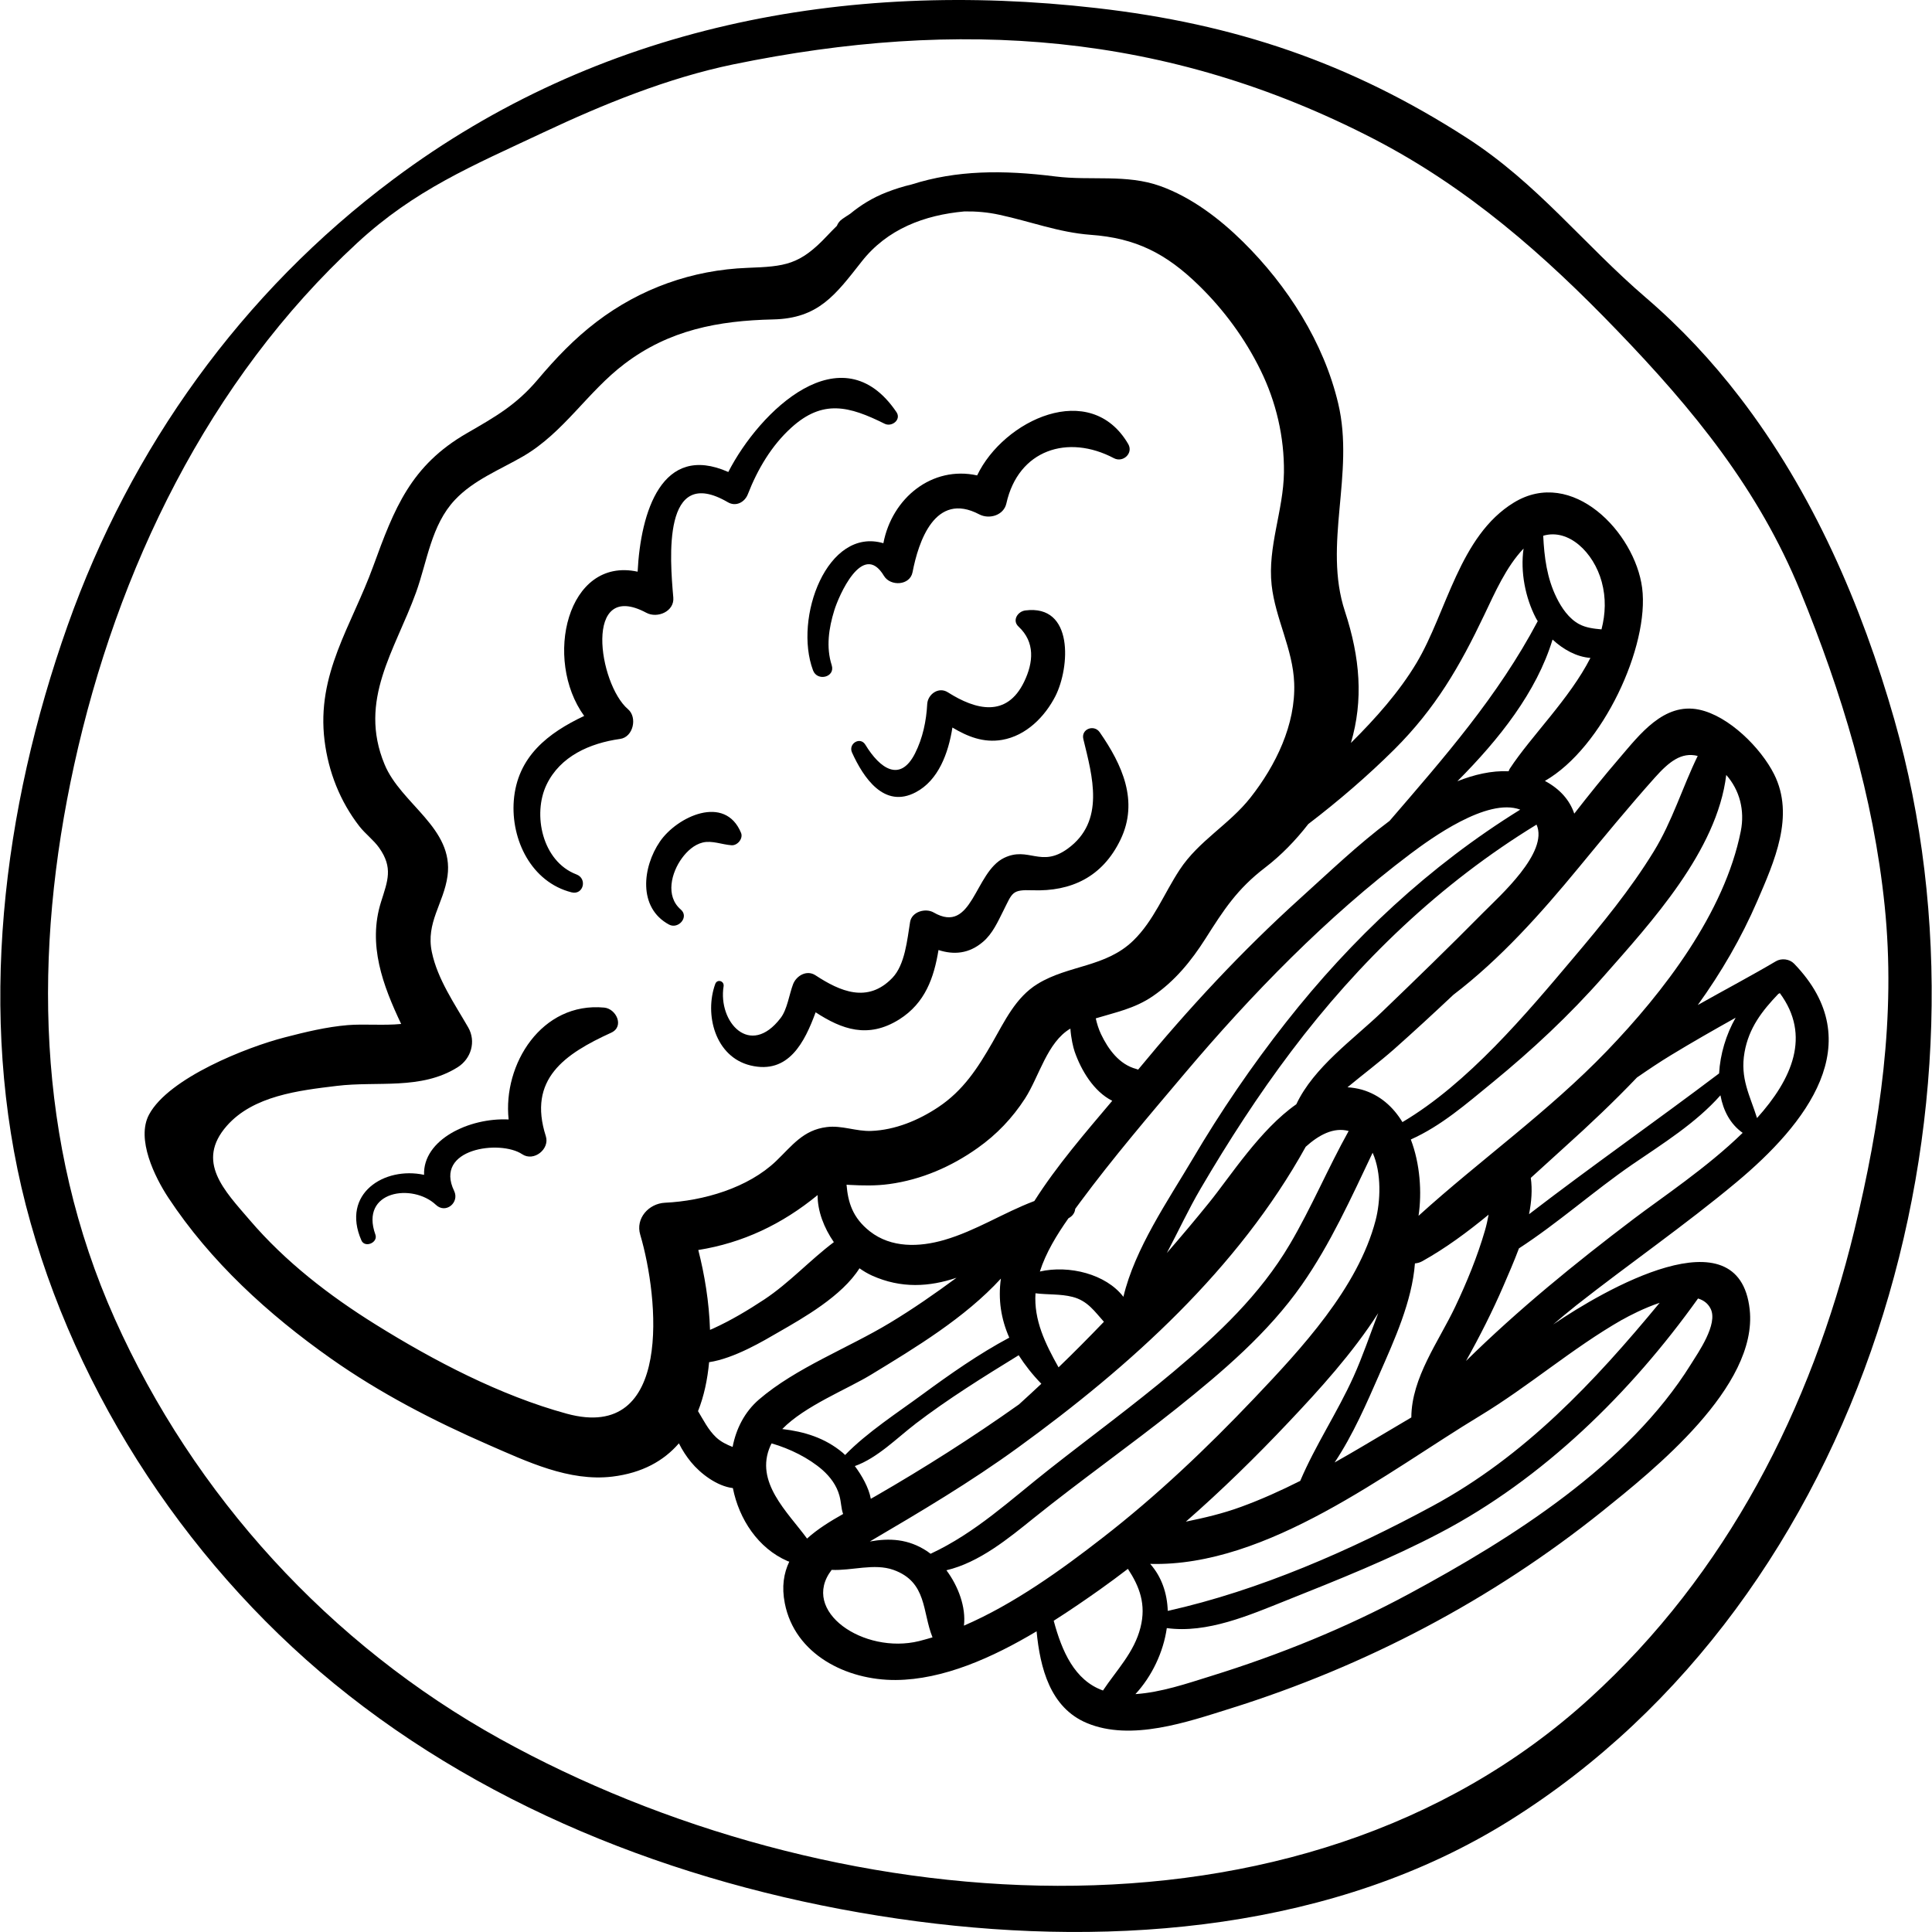 <svg xmlns="http://www.w3.org/2000/svg" width="30" height="30" viewBox="0 0 30 30">
    <defs>
        <filter id="n7i1gchyna">
            <feColorMatrix in="SourceGraphic" values="0 0 0 0 0 0 0 0 0 0 0 0 0 0 0 0 0 0 1 0"/>
        </filter>
    </defs>
    <g fill="none" fill-rule="evenodd">
        <g filter="url(#n7i1gchyna)" transform="translate(-169 -22)">
            <g fill="#000" fill-rule="nonzero">
                <path d="M29.417 11.18c-.51-1.785-1.268-3.537-2.405-5.015-.428-.558-.911-1.076-1.455-1.543-.972-.834-1.683-1.774-2.782-2.482C20.967.975 19.173.37 17.025.125 13.105-.323 9.29.405 6.11 2.782 3.751 4.544 2.027 6.958 1.051 9.71.04 12.562-.36 15.76.401 18.714c.762 2.955 2.6 5.716 5.013 7.61 2.514 1.975 5.66 3.094 8.822 3.51 3.102.408 6.5.126 9.201-1.562 5.537-3.46 7.703-11.05 5.98-17.091zm-.624 7.93c-.67 2.757-1.981 5.327-4.11 7.264-4.525 4.119-11.862 3.429-16.92.627-2.644-1.465-4.753-3.78-5.98-6.521-1.228-2.743-1.266-5.704-.632-8.6.664-3.028 2.082-5.973 4.396-8.108.896-.827 1.782-1.194 2.887-1.714C9.365 1.62 10.37 1.21 11.385 1c3.498-.72 6.73-.504 9.943 1.155 1.463.757 2.65 1.8 3.782 2.976 1.184 1.228 2.195 2.463 2.844 4.047.644 1.574 1.137 3.193 1.311 4.888.176 1.71-.069 3.382-.472 5.044z" transform="translate(169 22)"/>
                <path d="M10.036 9.515c.171.092.438-.02.419-.237-.053-.602-.173-2.074.846-1.48.127.075.264 0 .312-.125.149-.383.366-.753.674-1.032.49-.445.899-.335 1.45-.061.11.055.263-.063.183-.181-.848-1.253-2.124-.02-2.611.93-1.032-.457-1.361.622-1.408 1.548-1.096-.237-1.466 1.364-.83 2.24-.557.263-1.04.63-1.093 1.316-.046.607.273 1.264.896 1.423.185.047.25-.213.077-.278-.532-.202-.685-.934-.464-1.394.212-.441.671-.644 1.142-.71.205-.028.271-.335.123-.461-.46-.392-.7-2.024.284-1.498zM12.625 10.41c.066.176.348.106.29-.08-.09-.28-.046-.575.04-.853.065-.213.439-1.09.771-.535.1.166.404.152.444-.057.09-.466.346-1.262 1.036-.898.155.081.38.016.421-.17.186-.834.954-1.08 1.67-.702.141.074.305-.077.222-.22-.588-1.007-1.935-.374-2.346.487-.7-.154-1.322.351-1.456 1.053-.871-.256-1.397 1.16-1.092 1.975zM12.665 15.719c.405.264.813.415 1.299.11.404-.255.539-.651.609-1.077.235.076.473.061.694-.13.146-.126.226-.307.31-.474.146-.288.13-.336.458-.324.595.021 1.085-.204 1.365-.788.286-.596.025-1.164-.324-1.666-.088-.126-.292-.05-.254.106.14.577.345 1.277-.244 1.703-.416.301-.606-.041-.986.142-.462.223-.488 1.197-1.094.848-.126-.073-.34-.013-.366.147-.045.273-.078.664-.276.869-.384.399-.813.208-1.192-.04-.138-.091-.3.007-.35.14-.059.156-.09.39-.192.522-.475.623-.975.062-.886-.492.013-.084-.101-.118-.13-.035-.17.47-.003 1.13.547 1.264.591.143.841-.36 1.012-.825zM14.718 10.75c-.143-.091-.31.03-.32.18-.014.266-.069.53-.19.77-.23.452-.542.24-.77-.135-.081-.134-.27-.017-.208.12.176.388.498.877.99.617.352-.185.507-.608.569-1.005.234.14.482.241.77.192.375-.064.666-.36.83-.681.223-.442.29-1.426-.468-1.329-.118.015-.209.155-.105.251.259.241.232.556.086.858-.27.557-.747.439-1.184.162zM9.383 15.646c-.973-.092-1.577.88-1.485 1.737-.613-.03-1.333.314-1.313.86-.615-.134-1.292.29-.973 1.018.053.122.262.035.217-.09-.245-.685.58-.802.94-.462.153.145.369-.037.283-.216-.318-.659.714-.8 1.057-.57.18.12.43-.08.367-.279-.285-.888.292-1.278 1.014-1.608.21-.096.079-.372-.107-.39zM11.507 12.933c-.249-.604-.994-.254-1.26.135-.27.394-.345 1.027.142 1.289.144.077.316-.119.182-.234-.242-.208-.147-.574.02-.8.079-.107.187-.207.319-.24.145-.036.302.032.449.042.091.007.184-.103.148-.192z" transform="translate(169 22)"/>
                <path d="M27.575 14.927c-.368.218-.788.44-1.212.679.364-.505.677-1.043.924-1.615.263-.61.586-1.322.261-1.969-.203-.405-.702-.907-1.166-1.003-.546-.114-.924.39-1.233.75-.242.281-.475.571-.704.865-.068-.203-.216-.38-.456-.508.899-.514 1.627-2.096 1.51-2.998-.113-.861-1.085-1.878-1.992-1.324-.846.517-1.039 1.697-1.51 2.488-.269.45-.633.86-1.02 1.244.195-.664.144-1.321-.093-2.043-.343-1.04.154-2.135-.104-3.226-.224-.949-.786-1.829-1.479-2.513-.361-.356-.798-.69-1.282-.864-.527-.19-1.082-.081-1.63-.15-.817-.103-1.536-.098-2.233.124-.128.03-.257.07-.385.12-.223.086-.404.2-.57.336-.04.026-.078.05-.118.078-.045.03-.073.069-.088.109-.05.049-.1.1-.15.153-.428.456-.653.477-1.236.499-.86.032-1.668.321-2.348.84-.344.262-.633.566-.91.894-.335.396-.657.577-1.1.833-.873.503-1.128 1.167-1.455 2.065-.337.928-.886 1.673-.756 2.712.06.482.24.94.54 1.327.092.118.223.215.307.334.22.311.133.513.03.84-.21.664.028 1.297.312 1.896-.276.027-.574-.003-.83.018-.331.028-.656.107-.976.19-.586.15-1.802.629-2.108 1.198-.205.379.09.974.297 1.289.655.994 1.554 1.815 2.526 2.5.762.537 1.591.966 2.445 1.339.598.26 1.253.575 1.924.495.465-.056.8-.245 1.035-.517.053.108.12.208.188.291.146.178.401.374.65.404.096.485.394.935.846 1.132.01.005.02.008.03.01-.086.18-.12.39-.07.645.155.796.958 1.198 1.723 1.193.738-.005 1.502-.347 2.187-.756.055.568.21 1.185.78 1.424.688.289 1.564-.017 2.228-.225 2.1-.657 4.06-1.688 5.772-3.06.798-.641 2.425-1.938 2.293-3.137-.167-1.521-2.268-.3-3.051.233.119-.101.238-.201.36-.298.823-.647 1.686-1.243 2.49-1.914 1.073-.897 2.081-2.16.89-3.391-.071-.073-.196-.088-.283-.036zm-.624.876c-.148.259-.241.569-.257.865-.975.737-1.98 1.44-2.951 2.186.038-.192.053-.383.027-.564l.527-.479c.387-.348.764-.705 1.122-1.08.174-.12.349-.238.527-.346.33-.201.667-.393 1.005-.582zm-.146-3.77c.209.237.29.55.226.873-.253 1.27-1.2 2.5-2.08 3.414-.902.938-1.965 1.69-2.924 2.559.054-.36.025-.806-.12-1.185.475-.213.86-.552 1.267-.884.622-.51 1.193-1.043 1.724-1.646.742-.843 1.764-1.952 1.907-3.13zm-5.386 9.305c.233-.531.507-1.129.552-1.72.038-.003.076-.013.114-.034.363-.202.703-.454 1.03-.723-.015.082-.033.165-.057.247-.117.403-.28.8-.46 1.18-.257.543-.68 1.102-.683 1.722l-.763.452c-.142.084-.284.166-.428.247.286-.428.5-.926.695-1.37zm-1.229 1.657c-.298.15-.603.288-.918.403-.283.104-.57.171-.858.23.558-.488 1.088-1.007 1.595-1.544.473-.5.993-1.07 1.392-1.694-.128.335-.243.676-.384.988-.247.548-.593 1.065-.827 1.617zm4.319-9.517c.39-.473.777-.944 1.186-1.402.22-.246.412-.402.667-.338-.24.492-.393 1.013-.684 1.486-.36.587-.802 1.125-1.246 1.65-.735.872-1.638 1.948-2.655 2.55-.144-.237-.35-.423-.63-.504-.076-.021-.15-.032-.223-.037.241-.2.495-.39.727-.595.31-.275.614-.556.916-.84.733-.56 1.36-1.264 1.942-1.97zm-4.54 2.396c-.53.674-1.015 1.385-1.45 2.123-.381.644-.898 1.392-1.075 2.14-.27-.354-.843-.496-1.297-.393.093-.292.263-.57.444-.827.068-.035.1-.09.105-.146l.078-.106c.506-.683 1.067-1.34 1.616-1.99 1.04-1.232 2.213-2.439 3.51-3.416.307-.23 1.193-.88 1.706-.687-1.41.873-2.616 2.003-3.637 3.302zm3.89-3.07c.194.43-.575 1.111-.829 1.368-.516.522-1.043 1.034-1.573 1.543-.445.427-1.057.856-1.328 1.432-.562.392-1.026 1.123-1.356 1.53-.215.266-.433.525-.654.779.179-.338.341-.688.526-1.002.43-.733.892-1.449 1.405-2.128 1.05-1.393 2.312-2.607 3.81-3.522zm-6.717 7.72c-.231.24-.465.477-.705.708-.207-.369-.385-.733-.358-1.15.19.024.389.008.575.056.237.06.348.233.488.387zM16.06 18.65c-.477.18-.903.46-1.397.604-.39.113-.824.126-1.155-.133-.27-.212-.34-.452-.363-.725l.042.003c.21.011.413.016.622-.013.499-.068.964-.27 1.372-.56.296-.209.54-.466.736-.769.22-.342.344-.875.704-1.085.01.148.043.29.066.357.101.29.296.62.584.764-.42.498-.861 1.007-1.21 1.557zm-.518 1.203c-.046.326.003.63.13.918-.471.251-.922.568-1.347.88-.372.274-.865.593-1.202.942l-.035-.033c-.278-.234-.6-.33-.941-.37.35-.36 1.009-.618 1.382-.846.688-.419 1.453-.88 2.013-1.49zm-1.33 2.258c.512-.391 1.058-.73 1.606-1.067.097.152.213.3.352.443-.115.107-.23.215-.348.321-.728.517-1.477.991-2.222 1.421l-.078.044c-.031-.172-.138-.36-.248-.508.35-.124.655-.437.939-.654zm1.595.367c1.748-1.268 3.417-2.774 4.468-4.671.2-.18.43-.309.667-.245-.322.577-.577 1.188-.913 1.758-.463.785-1.115 1.399-1.81 1.982-.624.524-1.282 1.006-1.922 1.51-.613.482-1.144.987-1.847 1.315l-.05-.037c-.299-.199-.594-.207-.893-.154.785-.461 1.56-.92 2.3-1.458zm7.638-10.544c-.01.014-.013.028-.019.042-.268-.012-.538.053-.796.155.652-.655 1.23-1.386 1.478-2.2.167.155.375.27.588.285-.322.633-.917 1.21-1.251 1.718zm1.426-2.901c.069.253.059.5-.003.74-.121-.011-.242-.025-.348-.082-.16-.087-.272-.252-.35-.411-.15-.304-.191-.63-.207-.961.393-.117.783.257.908.714zm-3.221 2.605c.642-.64 1.016-1.288 1.398-2.09.166-.348.34-.747.61-1.03-.053.365.03.768.189 1.075.009.018.02.035.031.052-.621 1.172-1.452 2.116-2.3 3.101-.49.366-.933.792-1.385 1.2-.913.825-1.74 1.716-2.52 2.663l-.028-.01c-.264-.069-.436-.305-.548-.54-.039-.082-.063-.163-.082-.246.3-.092.603-.15.888-.346.343-.236.594-.544.815-.891.283-.446.492-.771.923-1.101.251-.192.477-.425.674-.679.471-.36.924-.75 1.335-1.158zm-11.325 7.038c-.252.013-.46.243-.383.498.288.973.514 3.229-1.141 2.778-1.033-.282-2.066-.823-2.968-1.385-.72-.448-1.402-.975-1.953-1.619-.397-.463-.845-.91-.359-1.465.412-.469 1.12-.55 1.706-.621.634-.078 1.308.068 1.878-.289.211-.132.291-.401.165-.62-.212-.368-.476-.748-.564-1.168-.097-.459.184-.756.243-1.182.102-.747-.722-1.114-.978-1.735-.413-.998.162-1.765.489-2.668.175-.484.235-1.046.604-1.438.29-.309.7-.468 1.06-.677.634-.37.997-1 1.577-1.438.693-.524 1.451-.668 2.306-.687.7-.016.963-.377 1.37-.895.399-.511.98-.726 1.598-.782.18-.003.363.012.548.053.478.103.918.273 1.41.31.703.05 1.174.289 1.683.786.389.379.719.829.957 1.315.244.496.37 1.039.364 1.59-.008.592-.256 1.154-.191 1.748.057.52.331.994.35 1.521.025.644-.286 1.28-.678 1.778-.332.422-.805.67-1.102 1.124-.239.363-.401.789-.718 1.097-.43.417-1.002.377-1.485.672-.342.209-.513.58-.704.913-.227.395-.452.744-.84 1.002-.304.203-.669.355-1.04.369-.237.009-.457-.09-.691-.06-.367.045-.538.289-.786.527-.436.418-1.13.62-1.727.648zm2.623.612c-.37.278-.691.632-1.08.89-.256.169-.521.327-.8.454l-.043.018c-.013-.43-.085-.862-.182-1.24.69-.11 1.302-.4 1.853-.853-.002.247.098.508.252.731zm-1.162 2.443c-.224.193-.356.455-.41.737-.091-.036-.18-.078-.257-.15-.123-.117-.195-.266-.28-.406.093-.233.147-.491.172-.76.39-.058.847-.332 1.078-.466.383-.22.985-.56 1.257-.992.062.044.127.082.192.112.457.206.894.176 1.315.035-.334.246-.674.483-1.034.7-.648.392-1.459.697-2.033 1.19zm.746 2.16c-.301-.412-.819-.877-.57-1.439.005-.013.013-.026.02-.039.284.082.577.227.79.413.123.11.22.241.263.4.028.103.026.2.057.283-.202.114-.4.236-.56.382zm1.739 1.592c-.857.21-1.853-.463-1.357-1.106.314.015.66-.106.959 0 .525.188.446.65.607 1.048-.07.021-.14.04-.209.058zm.697-.24c.034-.288-.088-.613-.272-.86.51-.12.966-.496 1.358-.812.727-.584 1.49-1.122 2.22-1.704.71-.568 1.418-1.169 1.941-1.917.444-.635.766-1.35 1.099-2.05.142.314.122.76.046 1.05-.274 1.05-1.156 1.995-1.885 2.763-.735.773-1.514 1.515-2.36 2.17-.63.49-1.371 1.025-2.147 1.36zm2.159 1.007c-.442-.158-.638-.61-.765-1.083.257-.163.5-.331.722-.488.146-.103.288-.21.43-.318.18.274.287.551.195.912-.097.385-.369.658-.582.977zm9.436-5.927c.118.238-.194.68-.307.862-.975 1.567-2.78 2.703-4.374 3.563-.983.53-2.012.947-3.079 1.278-.372.116-.775.254-1.172.28.256-.277.434-.652.487-1.025.628.086 1.283-.201 1.852-.428.807-.322 1.62-.646 2.389-1.05 1.604-.84 2.964-2.178 4.008-3.64.085.026.154.075.196.16zm-1.377.172c.111-.063.341-.183.585-.265-1.014 1.227-2.094 2.38-3.524 3.154-1.27.688-2.694 1.313-4.114 1.63-.009-.27-.093-.527-.273-.73 1.822.05 3.685-1.433 5.122-2.3.76-.46 1.435-1.05 2.204-1.49zm.179-1.566c-.912.691-1.791 1.407-2.601 2.204.214-.382.412-.774.58-1.163.076-.177.164-.376.242-.585.608-.395 1.161-.89 1.756-1.3.472-.323.99-.644 1.373-1.077.044.239.153.447.345.583-.557.543-1.267 1.013-1.695 1.338zm1.918-1.568c-.11-.352-.266-.615-.194-1.021.067-.379.272-.642.524-.906l.024-.013c.489.66.19 1.336-.354 1.94z" transform="translate(169 22)"/>
            </g>
        </g>
    </g>
</svg>
